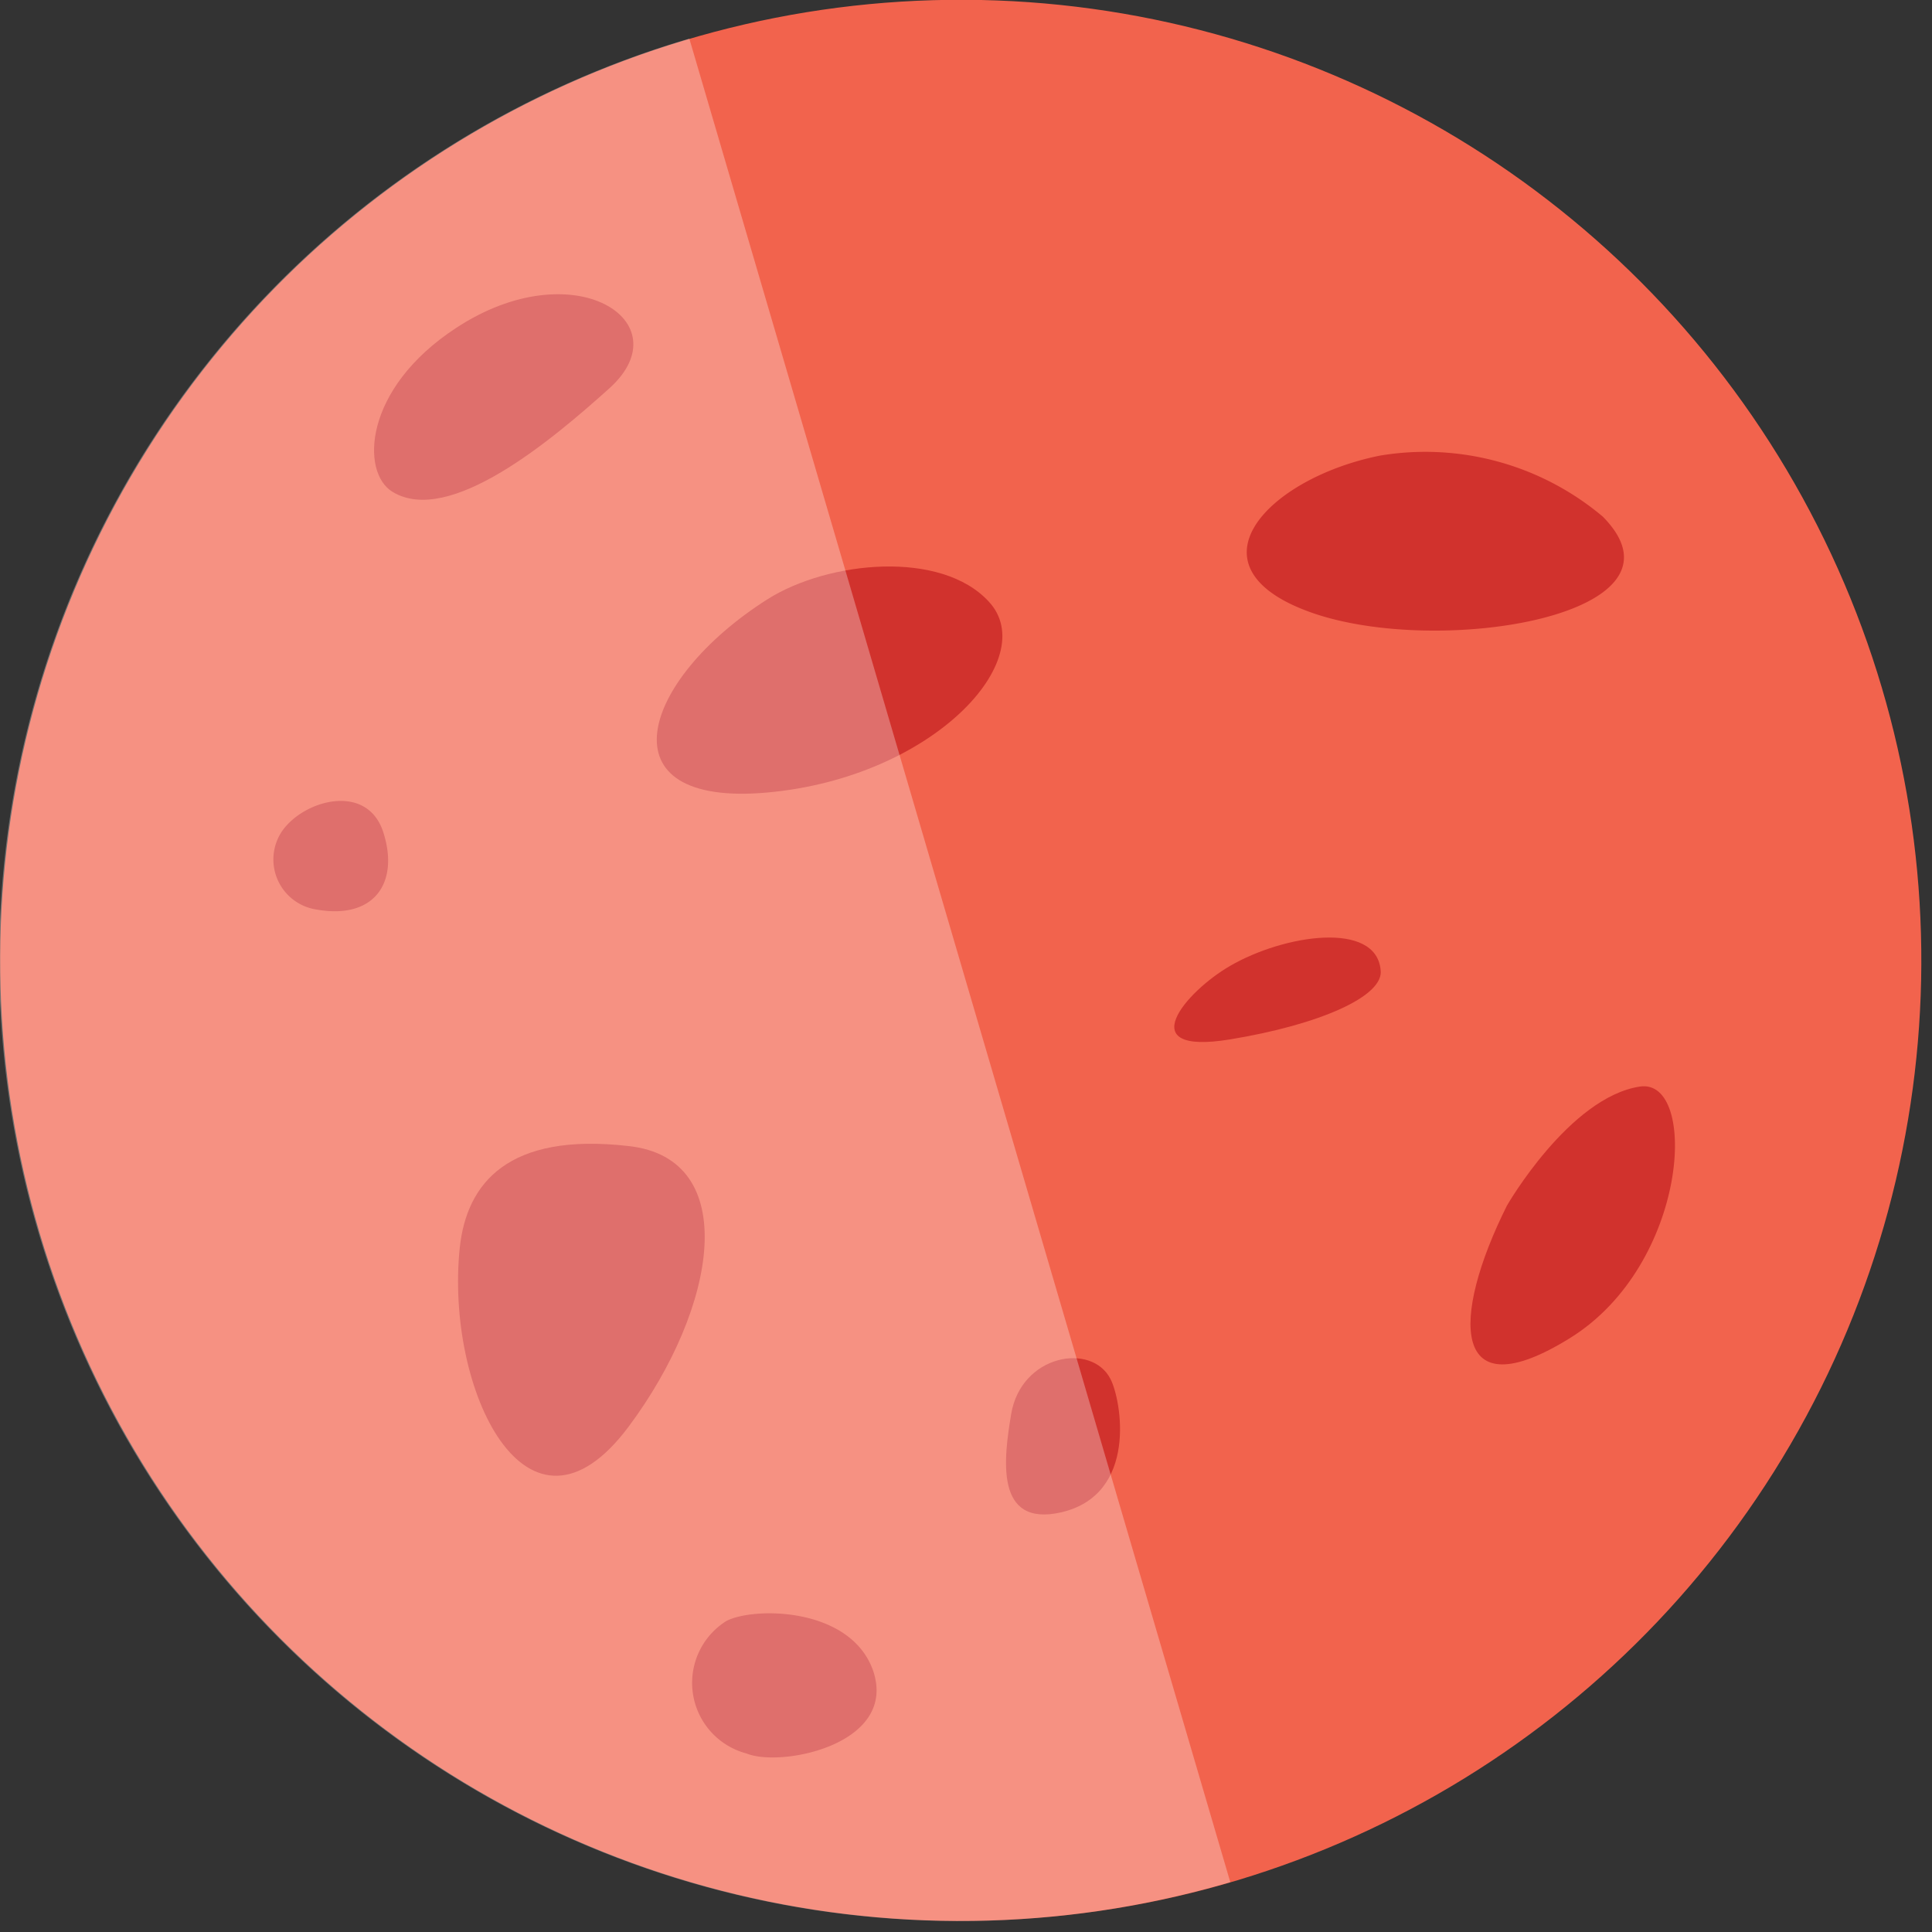 <svg id="ab11189f-9b74-486d-83cb-9a8f979f5e70" data-name="Layer 1" xmlns="http://www.w3.org/2000/svg" viewBox="0 0 50 50"><rect x="0" y="0" width="50" height="50" fill="#333333" stroke="none"/><title>mars_scaled</title><circle cx="24.86" cy="24.86" r="24.86" transform="translate(-0.1 49.61) rotate(-89.76)" style="fill:#f2634d"/><path d="M11.8,8.49c-2.4,1.57-2.47,3.74-1.64,4.24,1.47.89,4.12-1.34,5.61-2.68C17.68,8.33,14.85,6.48,11.8,8.49Z" style="fill:#d1322d"/><path d="M7.28,21.54a1.31,1.31,0,0,0,.92,2c1.48.26,2.14-.69,1.72-2S7.82,20.71,7.28,21.54Z" style="fill:#d1322d"/><path d="M19.86,15.51c-3.29,2.09-4.31,5.39,0,5s7.1-3.47,5.73-4.94C24.36,14.23,21.44,14.51,19.86,15.51Z" style="fill:#d1322d"/><path d="M35.72,11.79c-2.91.58-5.11,2.88-1.79,4.06s10.06.06,7.55-2.48A7.13,7.13,0,0,0,35.72,11.79Z" style="fill:#d1322d"/><path d="M31.83,25c-1.14.66-2.57,2.32,0,1.9,2.32-.38,4-1.12,3.9-1.8C35.61,23.83,33.24,24.18,31.83,25Z" style="fill:#d1322d"/><path d="M11.9,32.28c-.39,3.67,1.75,8.15,4.37,4.64,2.31-3.1,2.92-6.94,0-7.26C13.15,29.3,12.08,30.62,11.9,32.28Z" style="fill:#d1322d"/><path d="M26.17,36.59c-.19,1.14-.44,2.94,1.29,2.55,2-.46,1.56-2.91,1.28-3.45C28.25,34.73,26.43,35.06,26.17,36.59Z" style="fill:#d1322d"/><path d="M39,31.2c-1.46,2.92-1.45,5.34,1.63,3.43s3.33-6.74,1.81-6.51C40.61,28.4,39,31.2,39,31.2Z" style="fill:#d1322d"/><path d="M18.8,41.95a1.89,1.89,0,0,0,.52,3.43c.9.37,3.94-.24,3.27-2.16C22,41.59,19.52,41.58,18.8,41.95Z" style="fill:#d1322d"/><path d="M17.84,1a24.86,24.86,0,0,0,14,47.71Z" style="fill:#fdffff;opacity:0.3"/></svg>